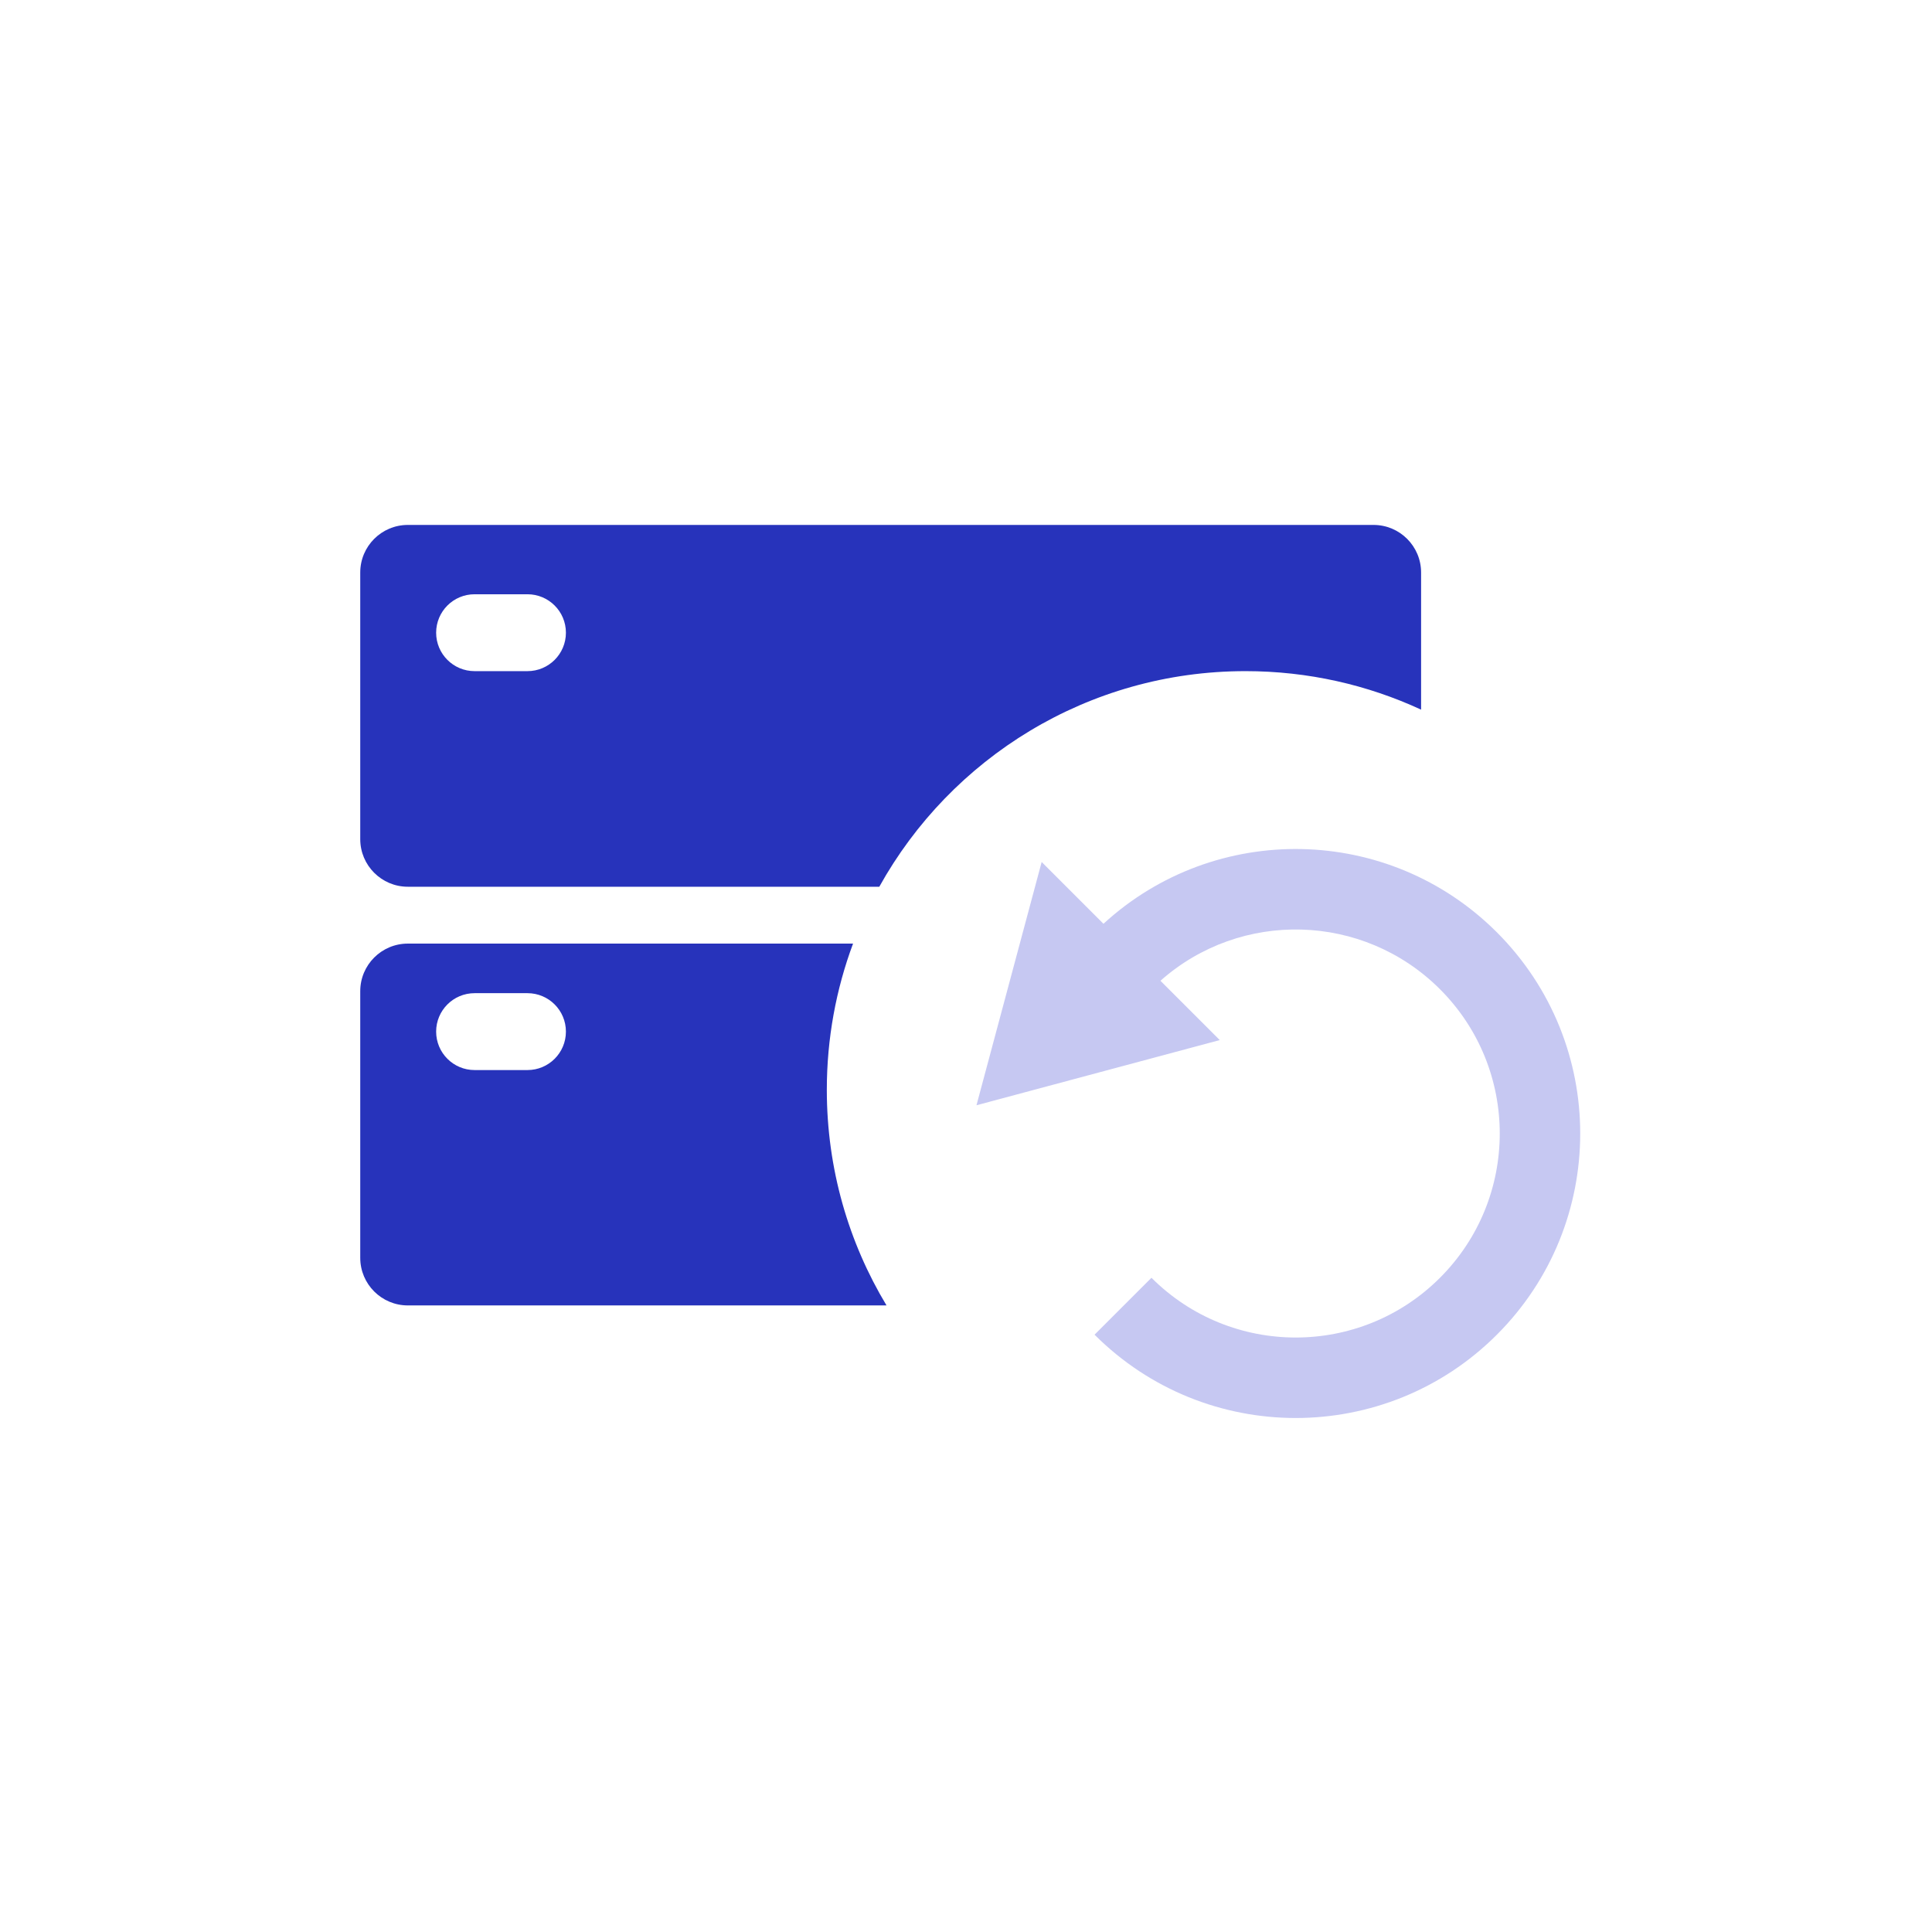 <svg width="121" height="121" viewBox="0 0 121 121" fill="none" xmlns="http://www.w3.org/2000/svg">
<path fill-rule="evenodd" clip-rule="evenodd" d="M22.562 35.856C22.562 34.21 23.897 32.876 25.543 32.876H86.022C87.668 32.876 89.002 34.21 89.002 35.856V44.444C85.658 42.897 81.932 42.033 78.005 42.033C68.138 42.033 59.545 47.483 55.07 55.536H25.543C23.897 55.536 22.562 54.201 22.562 52.555V35.856ZM29.722 37.218C28.393 37.218 27.315 38.296 27.315 39.626C27.315 40.955 28.393 42.033 29.722 42.033H33.036C34.365 42.033 35.443 40.955 35.443 39.626C35.443 38.296 34.365 37.218 33.036 37.218H29.722Z" fill="#2733BB"/>
<path fill-rule="evenodd" clip-rule="evenodd" d="M53.426 59.097H25.543C23.897 59.097 22.562 60.432 22.562 62.078V78.777C22.562 80.423 23.897 81.758 25.543 81.758H55.522C53.148 77.814 51.783 73.194 51.783 68.255C51.783 65.034 52.364 61.948 53.426 59.097ZM27.315 64.609C27.315 63.28 28.393 62.202 29.722 62.202H33.036C34.365 62.202 35.443 63.28 35.443 64.609C35.443 65.939 34.365 67.017 33.036 67.017H29.722C28.393 67.017 27.315 65.939 27.315 64.609Z" fill="#2733BB"/>
<path fill-rule="evenodd" clip-rule="evenodd" d="M72.678 61.425L76.393 65.139L61.156 69.222L65.239 53.986L69.109 57.856C76.1 51.438 86.974 51.616 93.749 58.391C100.708 65.35 100.708 76.632 93.749 83.59C86.791 90.548 75.509 90.548 68.551 83.59L72.115 80.026C77.105 85.016 85.195 85.016 90.186 80.026C95.176 75.036 95.176 66.945 90.186 61.955C85.379 57.149 77.696 56.972 72.678 61.425Z" fill="#C6C8F2"/>
</svg>
